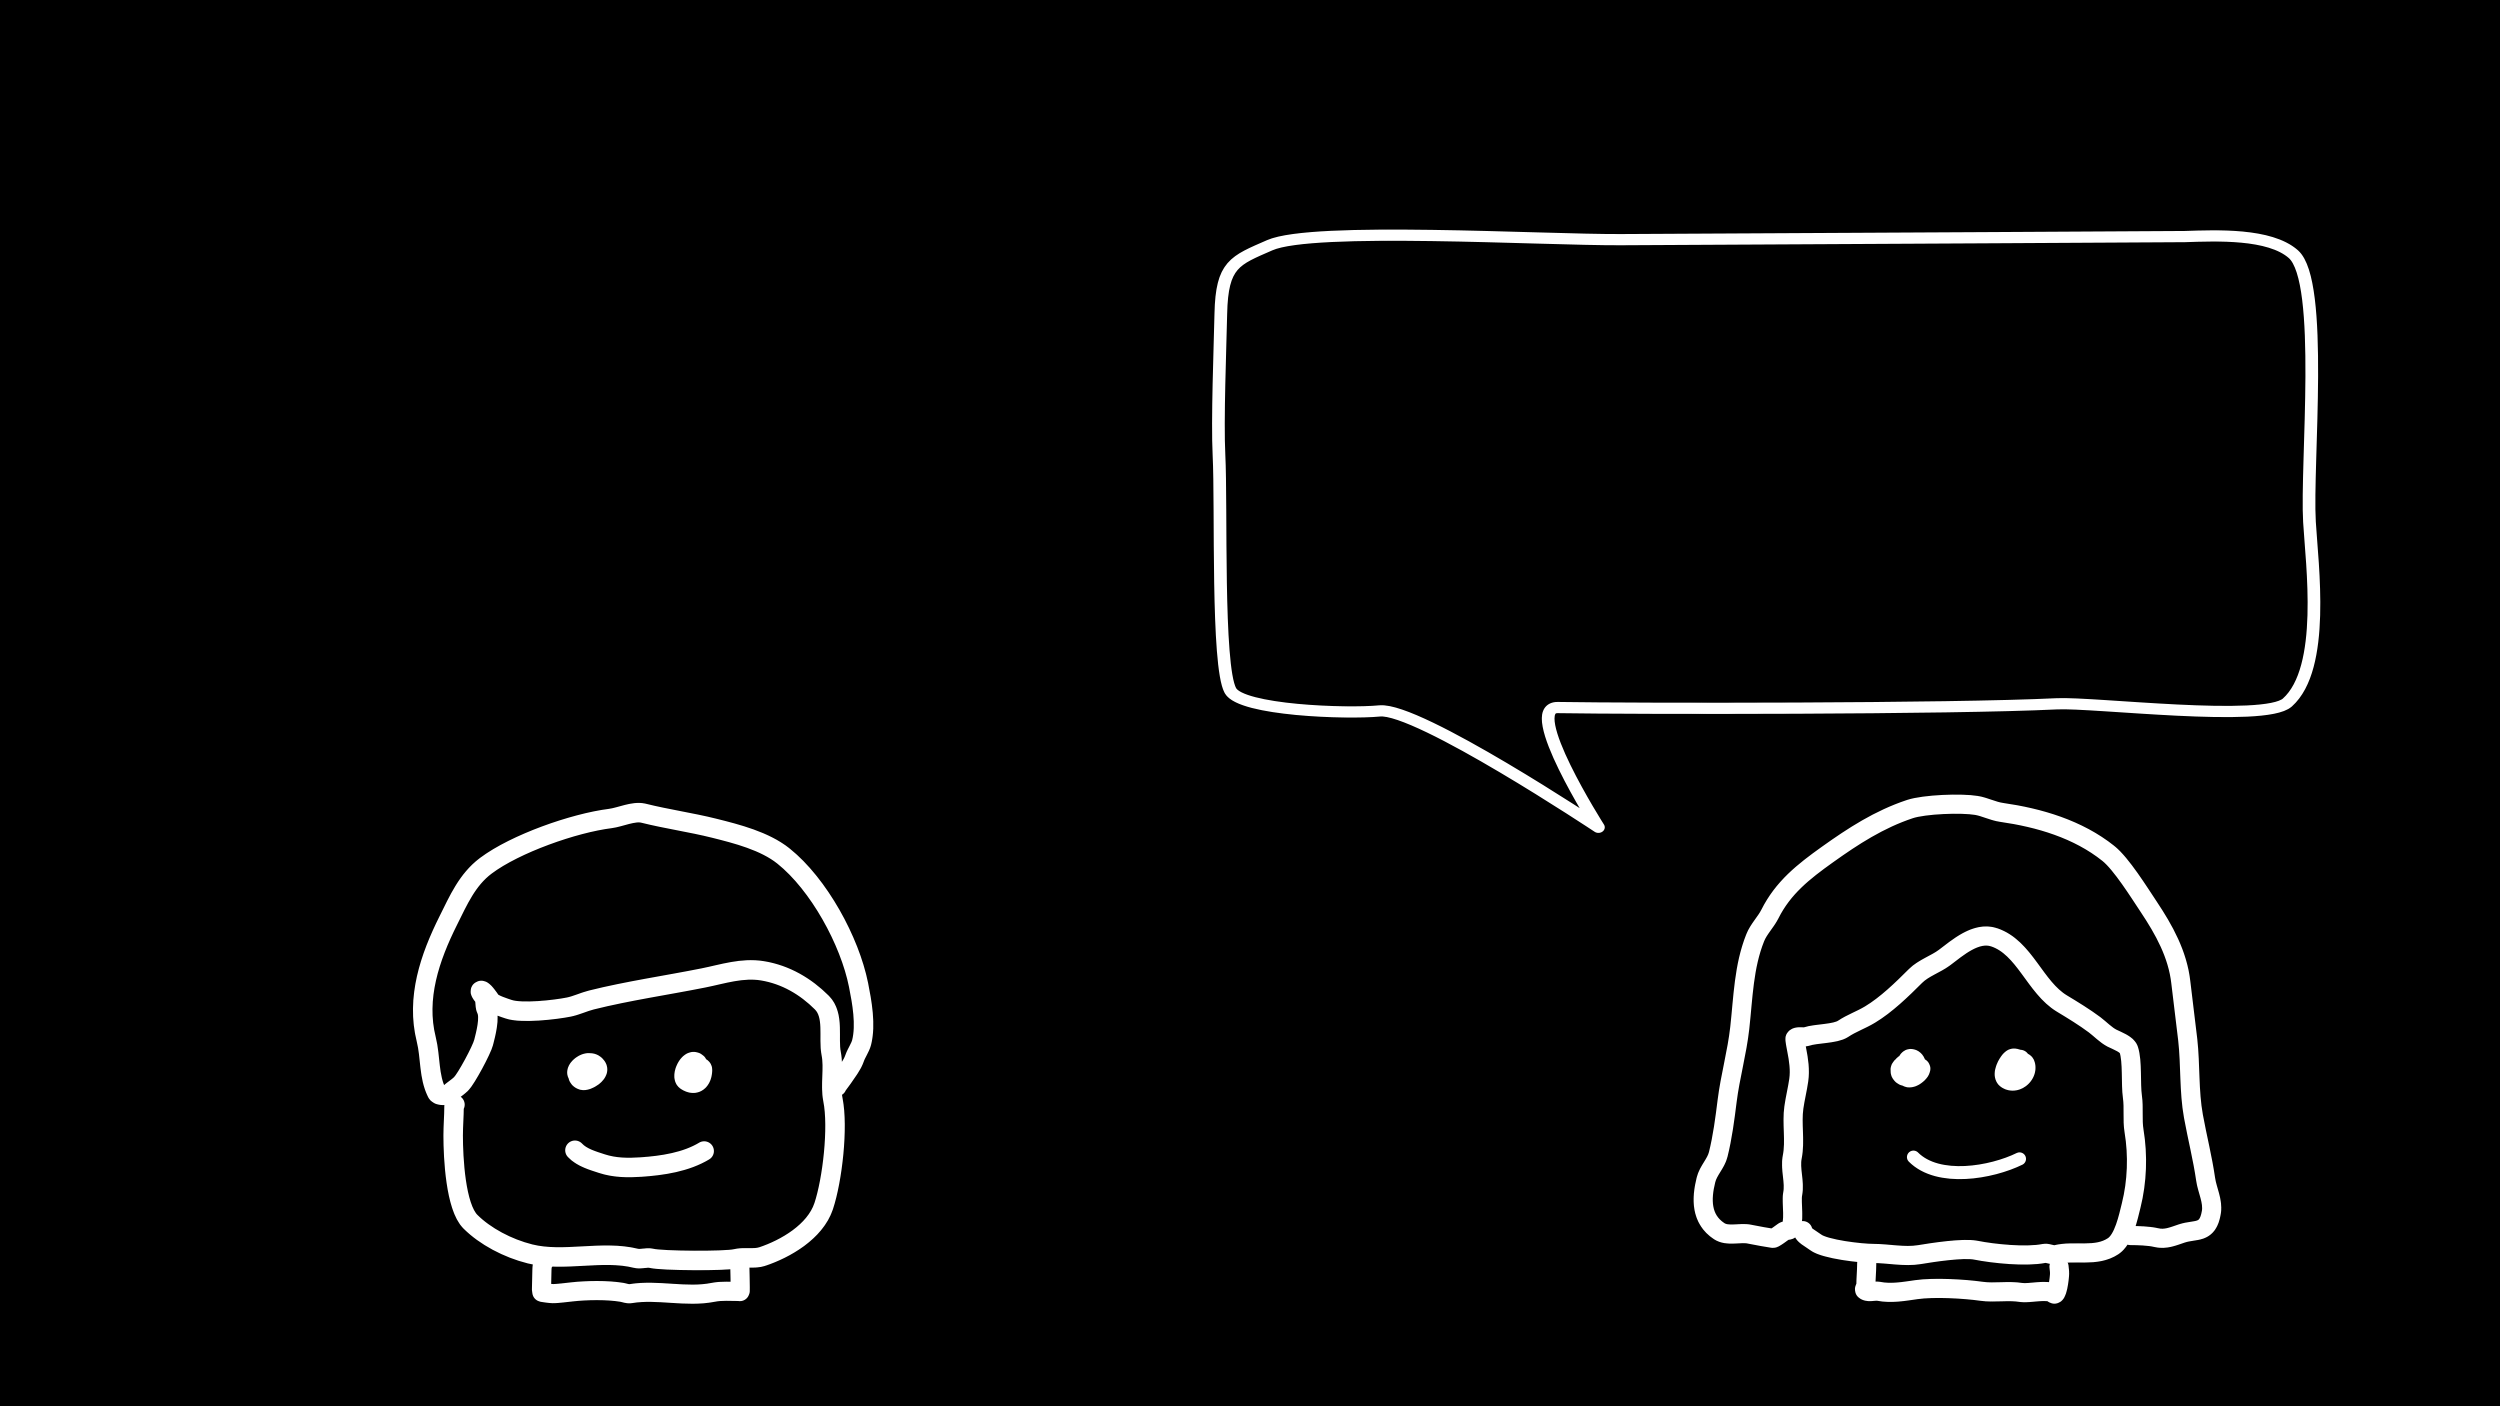 <?xml version="1.0" encoding="UTF-8" standalone="no"?>
<!DOCTYPE svg PUBLIC "-//W3C//DTD SVG 1.1//EN" "http://www.w3.org/Graphics/SVG/1.1/DTD/svg11.dtd">
<svg width="100%" height="100%" viewBox="0 0 1920 1080" version="1.1" xmlns="http://www.w3.org/2000/svg" xmlns:xlink="http://www.w3.org/1999/xlink" xml:space="preserve" xmlns:serif="http://www.serif.com/" style="fill-rule:evenodd;clip-rule:evenodd;stroke-linejoin:round;stroke-miterlimit:1.414;">
    <g transform="matrix(1,0,0,1,-8080,-2360)">
        <g id="talking-legos-r-talks" transform="matrix(1,0,0,1,4140,2360)">
            <rect x="3940" y="0" width="1920" height="1080"/>
            <g transform="matrix(0.72,0,0,0.72,4173.15,298.176)">
                <g>
                    <path d="M256.121,932.312C255.001,931.192 254.237,937.946 254.237,940.319C254.237,947.551 253.766,954.092 253.766,961.044C253.766,962.154 254.237,964.341 254.237,964.341C254.237,964.341 262.374,965.754 266.484,965.754C270.329,965.754 281.873,964.358 286.267,963.87C301.945,962.128 323.929,961.747 339.493,964.341C342.649,964.867 345.571,966.311 348.913,965.754C377.592,960.975 408.081,970.124 436.995,964.341C445.863,962.568 455.529,963.399 464.314,963.399C464.785,963.399 465.394,963.732 465.727,963.399C465.976,963.15 465.256,931.451 465.256,934.667" style="fill:none;stroke:white;stroke-width:20.44px;stroke-linecap:round;stroke-miterlimit:1.5;stroke-dasharray:0,1.02,0,0;"/>
                    <path d="M161.445,764.156C160.518,764.156 160.503,765.052 160.503,766.04C160.503,776.186 159.561,786.331 159.561,797.128C159.561,820.932 162.128,873.174 177.931,888.977C193.556,904.602 217.65,917.395 241.519,923.362C277.33,932.315 318.615,919.085 354.565,928.072C359.917,929.41 365.89,926.782 371.051,928.072C382.066,930.826 450.235,931.239 461.017,928.543C469.964,926.307 480.627,929.072 489.278,926.188C513.788,918.018 545.616,899.896 554.751,872.492C564.099,844.446 570.506,788.294 564.642,758.975C561.45,743.012 565.951,725.483 562.758,709.517C559.492,693.184 566.377,668.859 552.867,655.349C535.573,638.056 514.283,625.524 489.749,621.435C467.906,617.795 447.219,624.854 426.632,628.972C387.215,636.855 346.071,642.753 306.992,652.523C298.921,654.541 290.891,658.475 282.97,660.059C268.109,663.032 232.754,667.029 218.91,662.415C214.488,660.94 201.998,657.065 199.598,653.465C198.451,651.744 191.042,640.354 188.765,642.632C187.444,643.952 191.984,648.598 192.533,649.697C194.396,653.423 193.009,658.657 194.888,662.415C199.242,671.122 194.085,689.649 192.062,697.741C190.055,705.768 173.464,736.593 168.04,742.018C164.464,745.594 158.359,749.343 155.793,751.909C152.858,754.844 144.079,755.33 142.133,751.438C133.276,733.724 135.668,713.801 130.829,694.444C119.86,650.568 134.58,607.339 154.38,567.739C165.084,546.33 174.48,524.284 194.417,509.332C225.738,485.841 288.305,463.8 327.246,458.932C337.655,457.631 352.088,450.658 362.573,453.28C387.645,459.548 413.004,463.061 437.937,469.295C462.108,475.337 491.799,482.898 511.888,498.969C549.568,529.114 582.557,589.486 591.962,636.508C595.645,654.926 599.966,678.913 595.259,697.741C593.845,703.398 589.536,709.259 587.722,714.698C585.249,722.12 579.207,729.592 575.005,735.894C572.968,738.95 567.261,745.925 568.881,744.844" style="fill:none;stroke:white;stroke-width:20.83px;stroke-linecap:round;stroke-miterlimit:1.5;stroke-dasharray:0,1.04,0,0;"/>
                    <path d="M299.926,726.474C299.926,713.934 285.007,734.218 297.1,738.25C302.551,740.066 317.101,730.762 313.115,724.119C308.073,715.715 296.531,719.386 298.513,729.3C299.911,736.289 311.037,730.683 309.818,724.59C307.641,713.705 292.765,722.245 291.448,728.829C290.093,735.603 302.569,734.46 306.05,733.068" style="fill:none;stroke:white;stroke-width:20.44px;stroke-linecap:round;stroke-miterlimit:1.5;stroke-dasharray:0,1.02,0,0;"/>
                    <path d="M420.038,719.88C411.691,711.533 401.007,734.198 407.791,738.721C419.017,746.204 425.69,737.441 425.69,726.945C425.69,724.071 422.242,723.87 420.509,723.177C412.522,719.982 411.718,733.015 420.038,730.242C422.292,729.491 412.501,723.068 412.501,731.655" style="fill:none;stroke:white;stroke-width:20.44px;stroke-linecap:round;stroke-miterlimit:1.5;stroke-dasharray:0,1.02,0,0;"/>
                </g>
                <g transform="matrix(1.388,0,0,1.388,-323.713,-414.003)">
                    <path d="M441.773,883.882C446.94,889.479 455.618,891.92 462.617,894.204C472.3,897.363 482.54,897.466 492.638,896.771C509.068,895.64 527.124,892.973 541.44,884.257" style="fill:none;stroke:white;stroke-width:15px;stroke-linecap:round;stroke-miterlimit:1.5;stroke-dasharray:0,0.75,0,0;"/>
                </g>
            </g>
            <g transform="matrix(0.72,0,0,0.72,4368.16,294.81)">
                <g>
                    <path d="M1396.49,938.394C1396.49,946.144 1395.62,954.35 1395.62,961.831C1395.62,962.853 1393.47,965.76 1394.32,966.605C1397.57,969.855 1404.99,967.09 1409.07,967.907C1422.48,970.589 1436.13,968.073 1449.44,966.171C1468.11,963.504 1500.35,965.261 1518.88,967.907C1532.77,969.892 1547.48,966.887 1561.42,969.21C1569.44,970.547 1590.36,965.171 1595.7,970.512C1599.62,974.428 1602.22,953.866 1602.22,948.376C1602.22,945.436 1601.22,940.439 1601.78,940.998" style="fill:none;stroke:white;stroke-width:20.44px;stroke-linecap:round;stroke-miterlimit:1.5;stroke-dasharray:0,1.02,0,0;"/>
                    <path d="M1328.35,903.238C1328.35,907.795 1336.43,911.474 1342.24,915.825C1351.88,923.058 1390.51,927.543 1403.43,927.543C1419.11,927.543 1436.85,931.45 1452.48,928.845C1466.65,926.483 1499.51,921.412 1512.81,924.071C1532.01,927.911 1566.59,931.37 1585.72,927.543C1590.07,926.674 1594.15,929.885 1598.31,928.845C1618.36,923.833 1641.02,932.056 1659.51,919.731C1670.69,912.276 1675.42,889.08 1678.6,876.328C1684.95,850.947 1685.98,822.951 1681.64,796.902C1679.66,785.006 1681.62,772.408 1679.91,760.444C1677.9,746.401 1680.22,722.764 1676,710.097C1674.08,704.332 1663.96,700.824 1658.2,697.944C1651.72,694.702 1645.36,687.982 1639.54,683.622C1629.28,675.924 1615.8,667.641 1604.82,661.052C1575.88,643.691 1565.03,601.203 1532.34,590.306C1513.1,583.894 1493.33,601.551 1479.39,612.008C1470.17,618.918 1456.95,623.162 1448.57,631.539C1434.28,645.833 1417.36,662.333 1399.96,672.771C1390.09,678.692 1380.54,681.809 1371.31,687.962C1362.92,693.557 1342.73,692.716 1332.25,696.208C1328.75,697.375 1322.86,695.185 1320.1,697.944C1319.43,698.615 1321.4,708.349 1321.84,710.531C1323.91,720.888 1325.55,731.841 1324.01,742.649C1322.61,752.403 1320.19,761.946 1318.8,771.729C1316.32,789.045 1320.5,807.511 1317.06,824.68C1314.48,837.61 1320.09,851.195 1317.5,864.176C1315.75,872.909 1320.5,895.895 1314.02,902.37C1313.55,902.847 1309.77,902.89 1307.95,904.106C1304.97,906.09 1299.81,910.436 1296.66,911.484C1296.23,911.628 1274.23,907.611 1272.36,907.144C1261.77,904.498 1248.51,910.056 1238.94,903.672C1219.74,890.876 1219.84,869.802 1225.05,848.985C1227.55,838.974 1235.65,831.738 1238.07,822.075C1242.73,803.425 1245.2,784.154 1247.62,764.784C1250.87,738.758 1258.15,713.373 1261.07,687.094C1264.72,654.253 1265.27,621.474 1277.57,590.74C1281.27,581.478 1288.9,574.146 1293.19,565.567C1307.29,537.375 1329.18,520.208 1354.39,502.2C1382.3,482.265 1409.75,464.504 1442.49,453.589C1457.94,448.439 1497.35,446.963 1513.67,449.683C1522.47,451.149 1531.11,455.77 1540.15,457.061C1580.4,462.812 1621.8,474.902 1654.3,500.897C1668.14,511.973 1686.93,542.244 1697.27,557.755C1713.62,582.282 1728.22,608.485 1731.55,638.483C1733.82,658.897 1736.66,679.249 1738.93,699.681C1741.93,726.681 1740.13,754.448 1745.01,781.277C1749.12,803.862 1754.81,826.006 1758.03,848.551C1759.66,859.964 1766.1,871.775 1764.11,883.707C1760.16,907.356 1747.7,901.184 1732.42,906.276C1723.34,909.303 1715,913.096 1705.08,910.616C1697.88,908.818 1685.08,908.446 1678.17,908.446C1677.19,908.446 1675.02,908.067 1676.87,907.144" style="fill:none;stroke:white;stroke-width:20.44px;stroke-linecap:round;stroke-miterlimit:1.5;stroke-dasharray:0,1.02,0,0;"/>
                    <path d="M1445.53,726.59C1437.11,726.59 1437.67,736.59 1445.53,733.968C1451.94,731.833 1450.35,719.646 1443.36,719.646C1438.15,719.646 1436.45,734.463 1438.15,737.875C1441.83,745.227 1455.94,733.668 1453.78,730.062C1451.6,726.426 1440.25,727.967 1437.72,730.496C1437.5,730.714 1436.88,732.398 1437.29,732.666C1439.77,734.324 1452.66,733.602 1454.21,730.496C1454.78,729.362 1450.09,727.565 1449.44,727.024C1447.93,725.768 1443.99,720.596 1441.63,721.382C1440.1,721.891 1433.84,730.088 1435.55,731.798C1437.52,733.772 1445.93,731.954 1443.8,728.76C1438.04,720.127 1426.01,733.32 1435.98,738.309C1440.68,740.659 1446.9,731.468 1444.23,727.458C1439.48,720.335 1430.51,728.264 1435.12,734.402C1438.03,738.283 1445.82,730.064 1443.8,727.024C1440.93,722.727 1432.08,727.478 1432.08,731.798" style="fill:none;stroke:white;stroke-width:20.44px;stroke-linecap:round;stroke-miterlimit:1.5;stroke-dasharray:0,1.02,0,0;"/>
                    <path d="M1560.12,720.514C1556.75,720.514 1554.04,717.799 1551,720.08C1546.92,723.139 1539.08,737.303 1545.79,741.781C1555.88,748.507 1569.38,736.586 1565.76,725.722C1563.47,718.857 1538.98,724.401 1547.96,737.875C1550.05,741.001 1562.36,737.302 1561.42,733.534C1561.05,732.047 1556.71,725.555 1554.91,726.156C1553.52,726.619 1551.91,734.208 1553.17,734.837C1554.69,735.594 1556.22,733.961 1557.08,733.1C1562.39,727.788 1552.74,729.8 1552.74,733.534" style="fill:none;stroke:white;stroke-width:20.44px;stroke-linecap:round;stroke-miterlimit:1.5;stroke-dasharray:0,1.02,0,0;"/>
                </g>
                <g transform="matrix(1.388,0,0,1.388,-594.477,-409.329)">
                    <path d="M1470.33,889.127C1489.46,908.265 1530.2,901.135 1552.01,890.408" style="fill:none;stroke:white;stroke-width:10px;stroke-linecap:round;stroke-miterlimit:1.5;stroke-dasharray:0,0.5,0,0;"/>
                </g>
            </g>
            <g transform="matrix(-1.136,0,0,1.004,5942.58,97.357)">
                <path d="M285.762,83.997C285.762,83.997 510.062,85.492 667.096,86.356C720.583,86.65 875.19,76.126 904.396,90.602C928.112,102.356 936.753,105.033 937.489,142.894C938.014,169.909 939.914,224.484 938.736,251.098C937,290.335 940.267,412.079 931.025,431.278C923.729,446.435 852.474,449.327 830.121,446.845C804.304,443.979 682.205,535.858 682.205,535.858C682.205,535.858 734.022,443.809 709.686,444.261C655.699,445.264 444.764,445.438 372.306,441.395C347.4,440.005 231.893,455.997 216.466,440.435C190.385,414.127 199.803,334.958 201.5,302.287C203.815,257.714 191.431,118.391 212.383,97.453C228.399,81.448 264.281,83.197 285.762,83.997Z" style="fill:none;stroke:white;stroke-width:8.59px;stroke-linecap:round;stroke-miterlimit:1.5;stroke-dasharray:0,0.43,0,0;"/>
            </g>
        </g>
    </g>
</svg>
